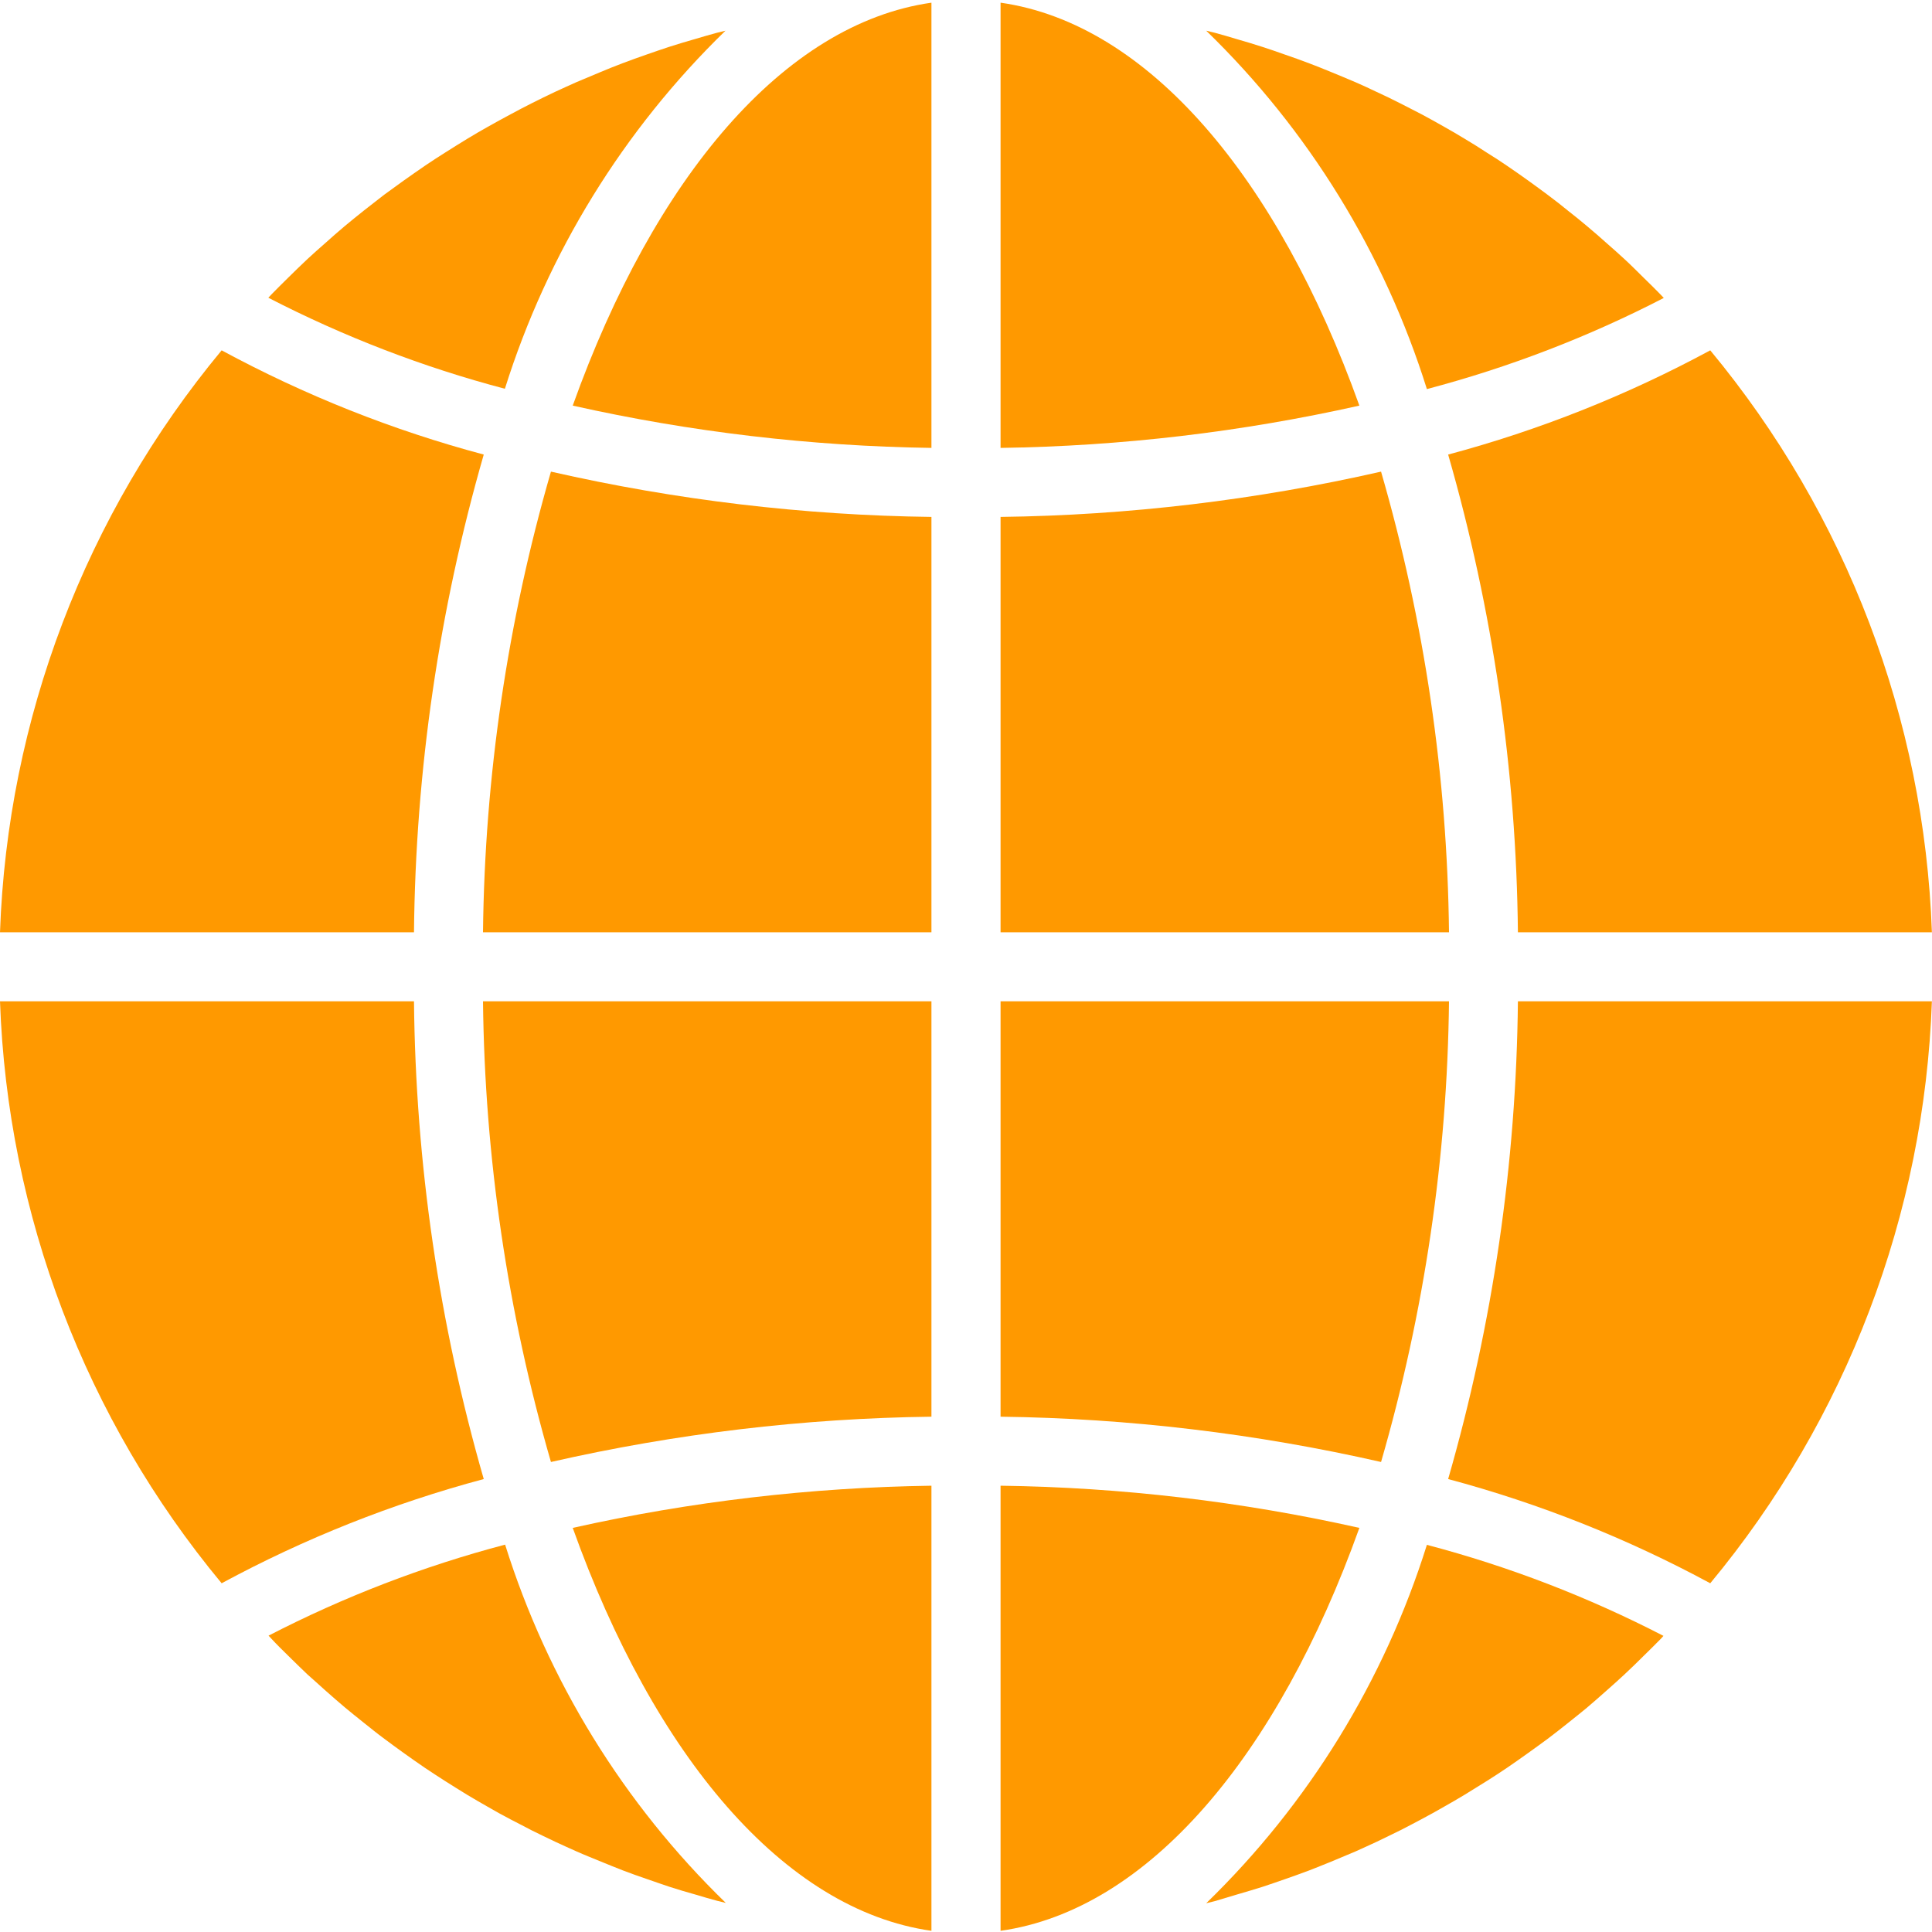 <svg width="18" height="18" viewBox="0 0 18 18" fill="none" xmlns="http://www.w3.org/2000/svg">
<g clip-path="url(#clip0_1_1044)">
<g clip-path="url(#clip1_1_1044)">
<path d="M9.322 17.989C10.699 17.794 11.905 16.357 12.665 14.235C11.567 13.989 10.447 13.857 9.322 13.842V17.989Z" fill="#FF9900"/>
<path d="M11.52 17.652C11.601 17.628 11.682 17.605 11.763 17.579C11.831 17.557 11.898 17.533 11.965 17.51C12.044 17.483 12.123 17.454 12.201 17.425C12.268 17.399 12.334 17.372 12.401 17.345C12.477 17.313 12.554 17.281 12.63 17.249C12.696 17.22 12.761 17.189 12.827 17.159C12.901 17.123 12.975 17.088 13.049 17.051C13.113 17.018 13.177 16.985 13.242 16.95C13.314 16.912 13.386 16.872 13.457 16.831C13.521 16.795 13.583 16.759 13.646 16.721C13.716 16.678 13.785 16.635 13.854 16.592C13.916 16.553 13.977 16.513 14.038 16.472C14.106 16.426 14.173 16.378 14.239 16.331C14.299 16.288 14.359 16.245 14.417 16.202C14.482 16.153 14.548 16.101 14.612 16.05C14.669 16.004 14.727 15.959 14.783 15.912C14.847 15.858 14.909 15.803 14.971 15.748C15.026 15.699 15.081 15.651 15.134 15.601C15.196 15.544 15.255 15.485 15.315 15.426C15.367 15.374 15.42 15.324 15.47 15.272C15.48 15.262 15.489 15.251 15.498 15.241C14.797 14.879 14.058 14.594 13.294 14.393C12.897 15.659 12.191 16.807 11.238 17.732C11.264 17.725 11.29 17.719 11.316 17.713C11.385 17.693 11.453 17.672 11.52 17.652Z" fill="#FF9900"/>
<path d="M17.999 9.329H14.142C14.127 10.835 13.909 12.332 13.492 13.78C14.341 14.007 15.161 14.333 15.934 14.751C17.203 13.222 17.929 11.315 17.999 9.329Z" fill="#FF9900"/>
<path d="M9.322 8.686H13.5C13.484 7.233 13.271 5.789 12.867 4.394C11.703 4.659 10.515 4.801 9.322 4.816V8.686Z" fill="#FF9900"/>
<path d="M9.322 0.025V4.173C10.447 4.157 11.567 4.025 12.665 3.779C11.905 1.658 10.699 0.221 9.322 0.025Z" fill="#FF9900"/>
<path d="M9.322 13.199C10.515 13.214 11.703 13.356 12.867 13.621C13.271 12.226 13.484 10.782 13.5 9.329H9.322V13.199Z" fill="#FF9900"/>
<path d="M15.934 3.264C15.161 3.682 14.341 4.008 13.492 4.235C13.909 5.683 14.127 7.18 14.142 8.686H17.999C17.929 6.7 17.202 4.793 15.934 3.264Z" fill="#FF9900"/>
<path d="M15.501 2.776C15.492 2.766 15.483 2.756 15.473 2.746C15.422 2.693 15.37 2.643 15.318 2.592C15.258 2.533 15.199 2.473 15.137 2.416C15.084 2.366 15.029 2.319 14.974 2.27C14.912 2.215 14.849 2.159 14.785 2.106C14.73 2.059 14.673 2.014 14.616 1.969C14.552 1.916 14.486 1.865 14.419 1.815C14.361 1.771 14.302 1.729 14.243 1.686C14.176 1.638 14.108 1.59 14.04 1.544C13.98 1.503 13.919 1.463 13.857 1.425C13.788 1.38 13.719 1.336 13.648 1.294C13.586 1.256 13.523 1.22 13.46 1.184C13.388 1.143 13.316 1.103 13.243 1.064C13.179 1.032 13.115 0.997 13.05 0.965C12.976 0.927 12.902 0.891 12.825 0.856C12.761 0.825 12.695 0.795 12.629 0.766C12.553 0.733 12.476 0.702 12.399 0.67C12.333 0.643 12.267 0.616 12.2 0.591C12.122 0.561 12.043 0.533 11.964 0.506C11.897 0.482 11.83 0.459 11.762 0.437C11.682 0.411 11.601 0.387 11.518 0.363C11.452 0.343 11.384 0.323 11.317 0.305C11.291 0.298 11.264 0.293 11.238 0.286C12.191 1.211 12.897 2.358 13.294 3.625C14.059 3.423 14.799 3.139 15.501 2.776Z" fill="#FF9900"/>
<path d="M0 8.686H3.857C3.872 7.18 4.09 5.683 4.507 4.235C3.658 4.009 2.838 3.682 2.065 3.264C0.796 4.793 0.07 6.7 0 8.686Z" fill="#FF9900"/>
<path d="M8.678 17.989V13.842C7.554 13.858 6.434 13.989 5.336 14.235C6.095 16.357 7.302 17.794 8.678 17.989Z" fill="#FF9900"/>
<path d="M8.678 9.329H4.5C4.516 10.782 4.729 12.226 5.133 13.621C6.297 13.356 7.485 13.214 8.678 13.199V9.329Z" fill="#FF9900"/>
<path d="M8.678 0.025C7.302 0.221 6.095 1.658 5.336 3.779C6.434 4.025 7.554 4.157 8.678 4.173V0.025Z" fill="#FF9900"/>
<path d="M8.678 4.816C7.485 4.801 6.297 4.659 5.133 4.394C4.729 5.789 4.516 7.233 4.5 8.686H8.678V4.816Z" fill="#FF9900"/>
<path d="M6.759 0.286C6.733 0.292 6.707 0.298 6.681 0.305C6.613 0.323 6.546 0.343 6.478 0.363C6.397 0.386 6.317 0.41 6.236 0.436C6.168 0.458 6.1 0.482 6.033 0.505C5.954 0.533 5.876 0.56 5.798 0.59C5.73 0.616 5.664 0.642 5.598 0.67C5.521 0.702 5.444 0.734 5.369 0.766C5.303 0.795 5.237 0.826 5.171 0.856C5.097 0.891 5.023 0.927 4.95 0.964C4.885 0.997 4.821 1.03 4.757 1.065C4.685 1.103 4.613 1.143 4.542 1.183C4.478 1.219 4.414 1.256 4.352 1.294C4.283 1.336 4.213 1.38 4.145 1.423C4.083 1.462 4.021 1.502 3.961 1.543C3.893 1.589 3.826 1.637 3.759 1.684C3.699 1.727 3.64 1.77 3.581 1.813C3.515 1.863 3.453 1.914 3.386 1.965C3.329 2.011 3.271 2.057 3.215 2.104C3.151 2.157 3.09 2.212 3.028 2.267C2.973 2.316 2.918 2.363 2.864 2.414C2.803 2.471 2.743 2.53 2.683 2.589C2.632 2.64 2.579 2.691 2.528 2.744C2.519 2.753 2.51 2.764 2.5 2.774C3.202 3.136 3.941 3.421 4.704 3.622C5.101 2.357 5.808 1.21 6.759 0.286Z" fill="#FF9900"/>
<path d="M2.682 15.423C2.742 15.482 2.802 15.541 2.863 15.599C2.917 15.648 2.972 15.695 3.026 15.745C3.089 15.8 3.151 15.856 3.215 15.909C3.271 15.956 3.328 16.001 3.384 16.046C3.449 16.098 3.513 16.15 3.581 16.2C3.639 16.244 3.698 16.286 3.757 16.329C3.824 16.377 3.892 16.425 3.961 16.472C4.021 16.512 4.082 16.552 4.143 16.591C4.213 16.635 4.282 16.679 4.353 16.722C4.415 16.759 4.478 16.796 4.54 16.831C4.612 16.873 4.684 16.913 4.757 16.951C4.821 16.983 4.886 17.018 4.95 17.051C5.024 17.088 5.099 17.124 5.175 17.16C5.24 17.19 5.305 17.22 5.371 17.249C5.447 17.283 5.524 17.313 5.601 17.345C5.668 17.372 5.733 17.399 5.8 17.425C5.878 17.455 5.958 17.483 6.037 17.51C6.104 17.533 6.171 17.557 6.238 17.579C6.319 17.605 6.399 17.629 6.482 17.652C6.549 17.672 6.616 17.692 6.684 17.71C6.71 17.717 6.736 17.723 6.762 17.729C5.81 16.805 5.103 15.657 4.706 14.391C3.943 14.592 3.203 14.877 2.502 15.239C2.511 15.249 2.52 15.259 2.53 15.269C2.578 15.321 2.63 15.372 2.682 15.423Z" fill="#FF9900"/>
<path d="M2.065 14.751C2.838 14.333 3.658 14.007 4.507 13.78C4.09 12.332 3.872 10.835 3.857 9.329H0C0.07 11.315 0.796 13.222 2.065 14.751Z" fill="#FF9900"/>
</g>
</g>
<defs>
<clipPath id="clip0_1_1044">
<rect width="18" height="18" rx="2" fill="white"/>
</clipPath>
<clipPath id="clip1_1_1044">
<rect width="18" height="18" fill="white"/>
</clipPath>
</defs>
</svg>
